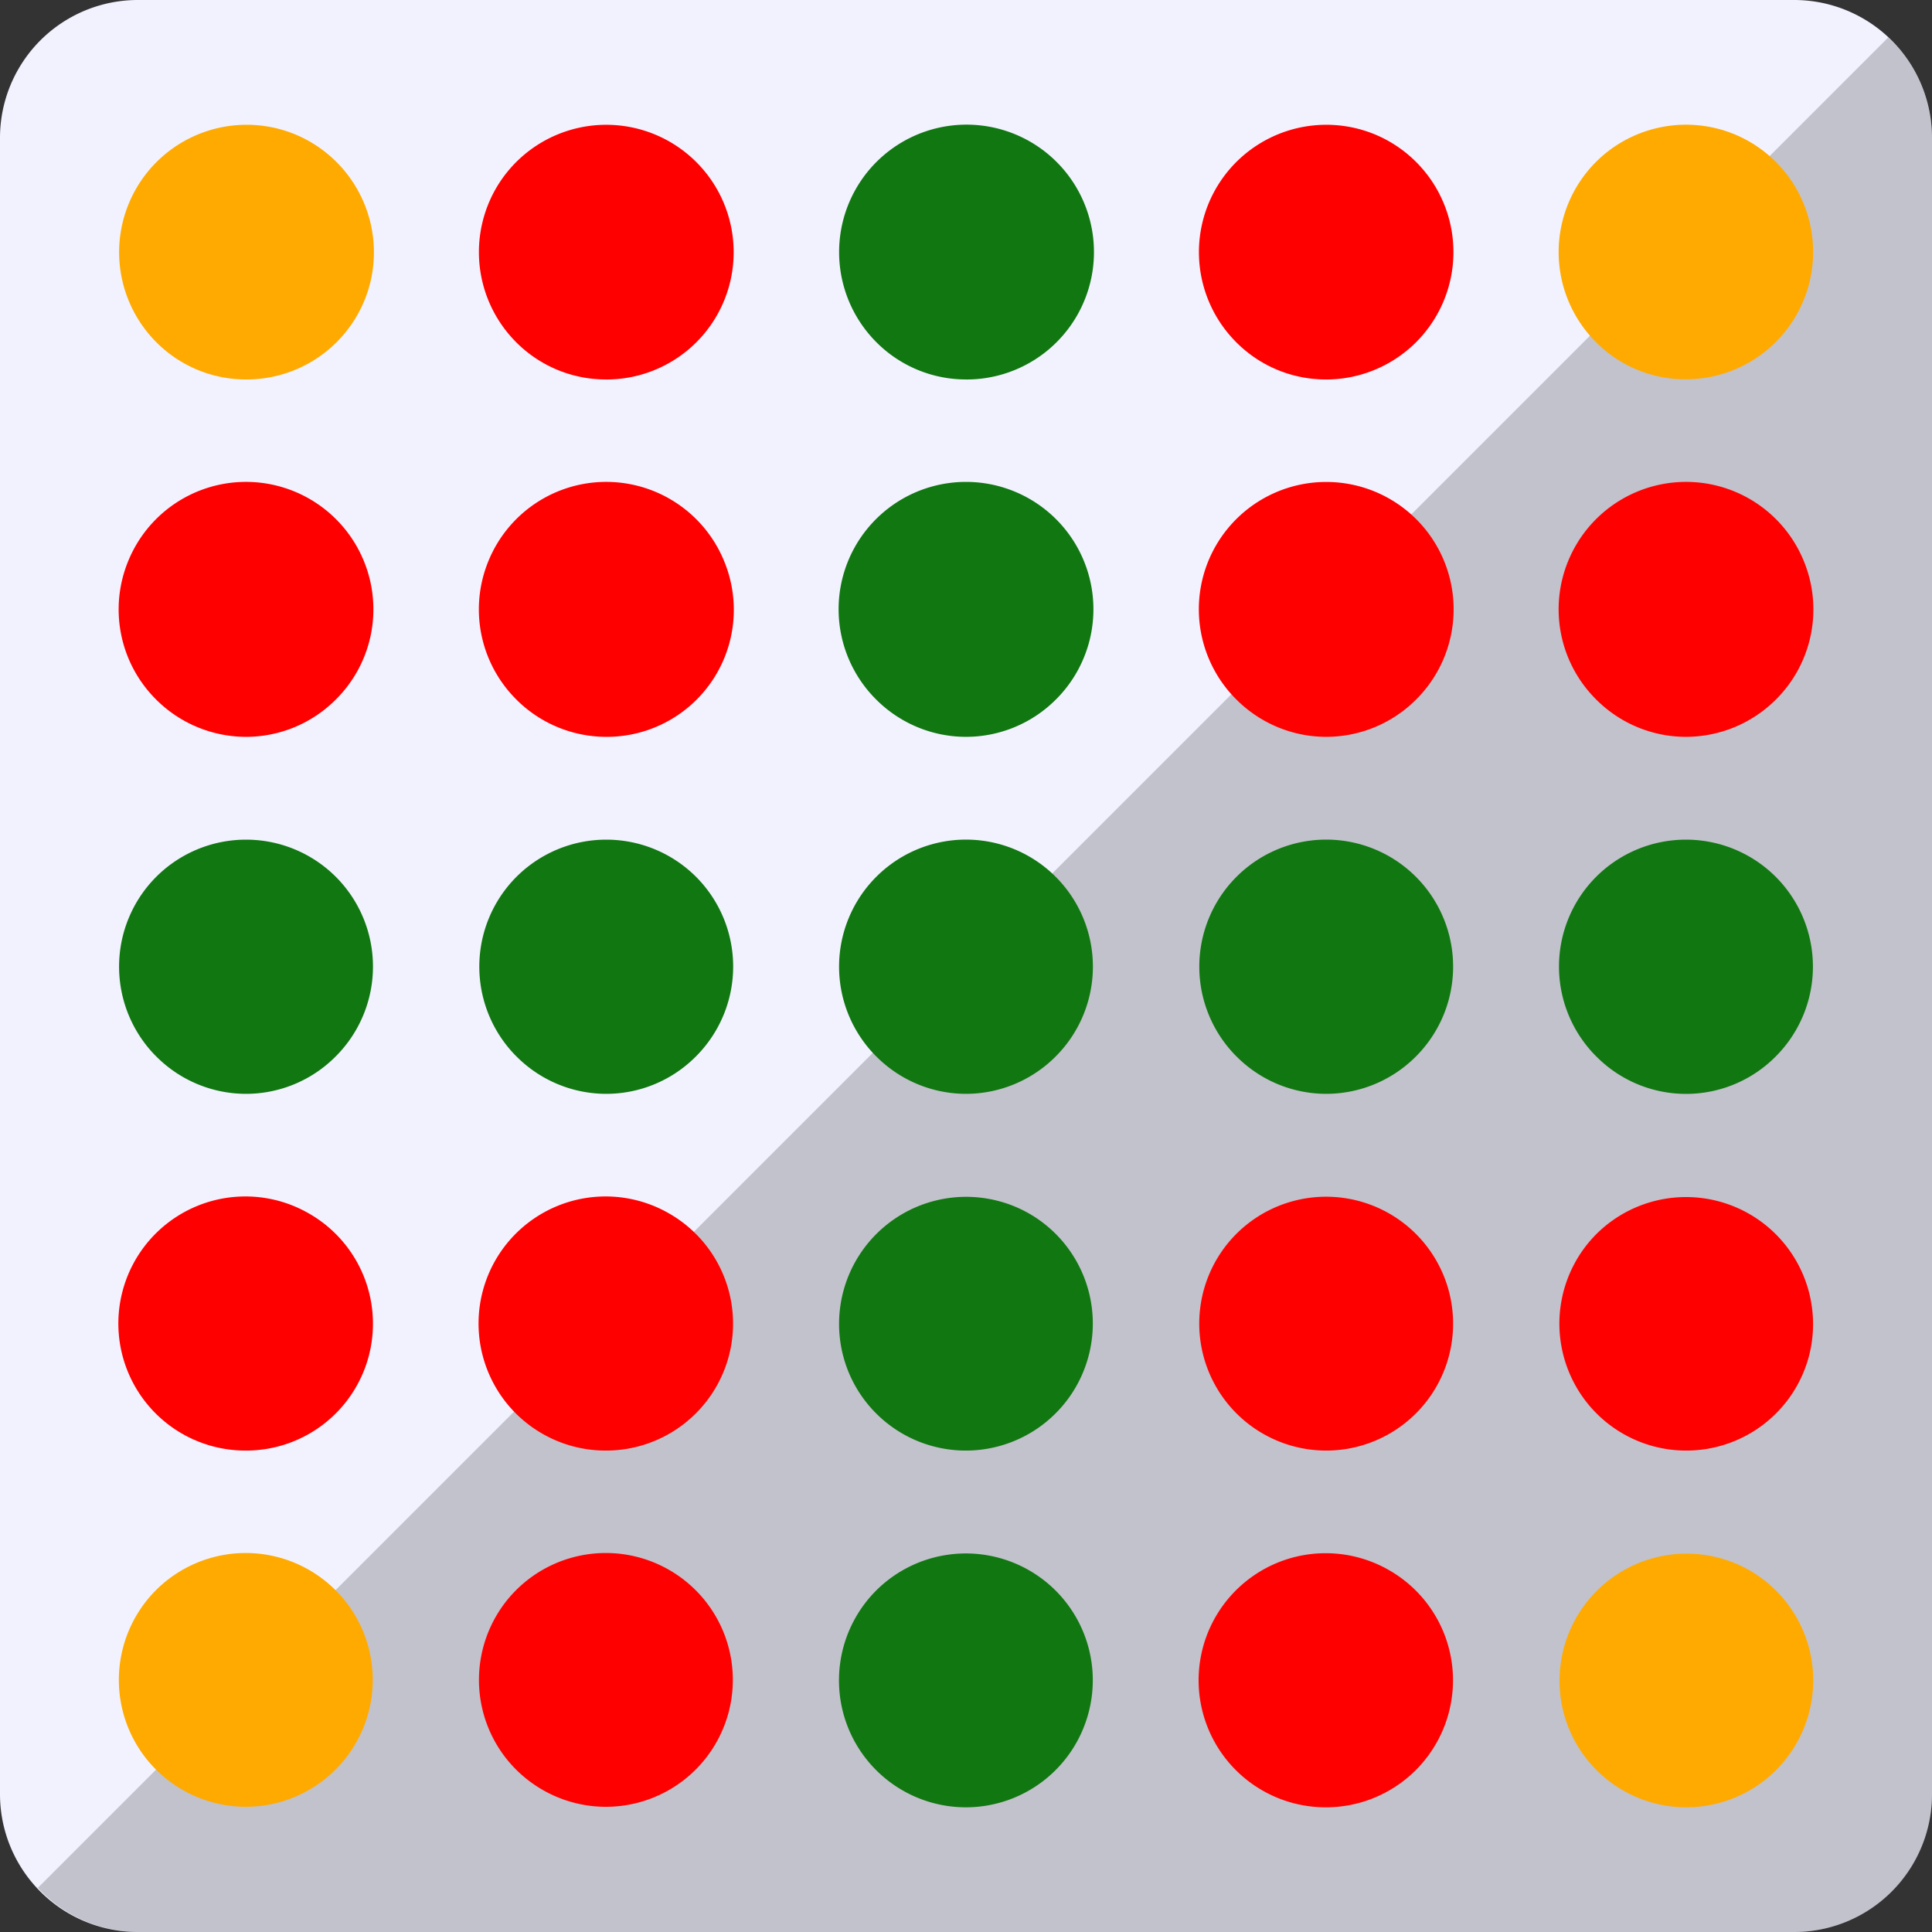 <svg xmlns="http://www.w3.org/2000/svg" xmlns:xlink="http://www.w3.org/1999/xlink" viewBox="0 0 64 64"><rect x="0" y="0" width="64" height="64" fill="#333333" stroke="none"/><defs><path id="a" d="M11.365 56.101c-1.469 0-2.8-.885-3.363-2.244s-.251-2.926.789-3.967a3.64 3.64 0 014.39-.574 3.634 3.634 0 011.696 4.088 3.64 3.64 0 01-3.512 2.697zm0 0"/></defs><path fill="#f2f2ff" d="M4.571 0h54.858A4.567 4.567 0 0164 4.571v54.858A4.567 4.567 0 0159.429 64H4.571A4.567 4.567 0 010 59.429V4.571A4.567 4.567 0 014.571 0zm0 0"/><path d="M62.551 1.24L1.254 62.537A4.567 4.567 0 004.57 64h54.86A4.567 4.567 0 0064 59.43V4.57a4.567 4.567 0 00-1.449-3.33z" opacity=".2"/><g transform="translate(.009 .002)"><path fill="#f00" d="M8.139 48.05a4.209 4.209 0 112.1-7.846 4.203 4.203 0 01-2.1 7.846zm11.932 0a4.209 4.209 0 112.1-7.846 4.203 4.203 0 011.961 4.727 4.209 4.209 0 01-4.061 3.119zm0 0"/><path fill="#171" d="M31.992 48.05a4.2 4.2 0 01-3.889-2.595 4.209 4.209 0 015.989-5.251 4.2 4.2 0 011.956 4.727 4.205 4.205 0 01-4.056 3.119zm0 0"/><path fill="#f00" d="M43.924 48.05a4.207 4.207 0 01-2.977-7.179 4.209 4.209 0 015.076-.667 4.204 4.204 0 01-2.1 7.846zm11.932 0a4.197 4.197 0 01-3.888-2.595 4.205 4.205 0 01.912-4.584 4.209 4.209 0 017.033 4.06 4.201 4.201 0 01-4.058 3.119zm0 0"/><path fill="#171" d="M5.163 34.99a4.197 4.197 0 002.976 1.243 4.186 4.186 0 002.976-1.243 4.206 4.206 0 000-5.947 4.209 4.209 0 00-5.948 0 4.212 4.212 0 00-.005 5.947zm11.933 0a4.197 4.197 0 002.976 1.243 4.186 4.186 0 002.976-1.243 4.209 4.209 0 000-5.947 4.209 4.209 0 00-5.948 0 4.212 4.212 0 00-.005 5.947zm11.919 0a4.197 4.197 0 002.976 1.243 4.2 4.2 0 002.976-1.243 4.209 4.209 0 00-.005-5.947 4.2 4.2 0 00-5.943 0 4.209 4.209 0 00-.005 5.947zm11.933 0a4.194 4.194 0 002.976 1.243A4.197 4.197 0 0046.9 34.99a4.209 4.209 0 00-.005-5.947 4.2 4.2 0 00-5.943 0 4.209 4.209 0 00-.005 5.947zm11.919 0a4.18 4.18 0 005.952 0 4.209 4.209 0 00-.005-5.947 4.209 4.209 0 00-5.948 0 4.206 4.206 0 000 5.947zm0 0"/><path fill="#f00" d="M5.163 23.171a4.221 4.221 0 002.976 1.236 4.2 4.2 0 002.976-1.236 4.209 4.209 0 00.925-4.599 4.221 4.221 0 00-3.901-2.611 4.213 4.213 0 00-3.896 2.611 4.209 4.209 0 00.92 4.599zm11.933 0a4.216 4.216 0 002.976 1.236 4.209 4.209 0 003.901-5.835 4.221 4.221 0 00-3.901-2.611 4.215 4.215 0 00-3.897 2.611 4.209 4.209 0 00.922 4.599zm0 0"/><path fill="#171" d="M29.016 23.171a4.209 4.209 0 002.976 1.236 4.21 4.21 0 002.976-1.236 4.216 4.216 0 00.925-4.599 4.221 4.221 0 00-7.803-.001 4.217 4.217 0 00.925 4.599zm0 0"/><path fill="#f00" d="M40.949 23.171a4.209 4.209 0 002.976 1.236 4.21 4.21 0 002.976-1.236 4.215 4.215 0 00.924-4.599 4.221 4.221 0 00-7.802 0 4.217 4.217 0 00.925 4.599zm11.919 0a4.2 4.2 0 002.976 1.236 4.221 4.221 0 002.976-1.236 4.209 4.209 0 00.92-4.599 4.214 4.214 0 00-3.896-2.611 4.221 4.221 0 00-3.901 2.611 4.209 4.209 0 00.925 4.599zm0 0"/><path fill="#fa0" d="M8.139 12.568a4.186 4.186 0 01-2.976-1.24 4.221 4.221 0 01-.506-5.332 4.225 4.225 0 015.129-1.54 4.232 4.232 0 012.509 4.732 4.221 4.221 0 01-4.155 3.38zm0 0"/><path fill="#f00" d="M20.06 12.568a4.186 4.186 0 01-2.977-1.24 4.226 4.226 0 01-.511-5.332 4.221 4.221 0 017.639 3.193 4.215 4.215 0 01-4.151 3.38zm0 0"/><path fill="#171" d="M31.992 12.568a4.186 4.186 0 01-2.976-1.24 4.225 4.225 0 01-.512-5.332 4.221 4.221 0 113.487 6.573zm0 0"/><path fill="#f00" d="M43.912 12.568a4.174 4.174 0 01-2.976-1.24 4.221 4.221 0 01-.511-5.332 4.222 4.222 0 015.128-1.539 4.221 4.221 0 01-1.642 8.112zm0 0"/><g fill="#fa0" transform="translate(-5.002 -5.002) scale(1.156)"><path d="M52.621 15.195a3.607 3.607 0 01-2.574-1.072 3.65 3.65 0 01-.442-4.612c.97-1.444 2.828-2 4.435-1.331a3.65 3.65 0 01-1.42 7.015zm0 0"/><use width="100%" height="100%" xlink:href="#a"/></g><use width="100%" height="100%" x="10.319" fill="#f00" transform="translate(-5.002 -5.002) scale(1.156)" xlink:href="#a"/><path fill="#171" d="M31.992 59.868a4.209 4.209 0 01-3.889-2.595 4.214 4.214 0 01.912-4.587 4.209 4.209 0 015.076-.664 4.197 4.197 0 011.956 4.727 4.206 4.206 0 01-4.056 3.119zm0 0"/><path fill="#f00" d="M43.924 59.868a4.209 4.209 0 112.1-7.846 4.2 4.2 0 011.956 4.727 4.209 4.209 0 01-4.056 3.119zm0 0"/><path fill="#fa0" d="M55.856 59.868a4.205 4.205 0 01-3.888-2.595 4.209 4.209 0 015.987-5.251 4.205 4.205 0 01-2.1 7.846zm0 0"/></g></svg>